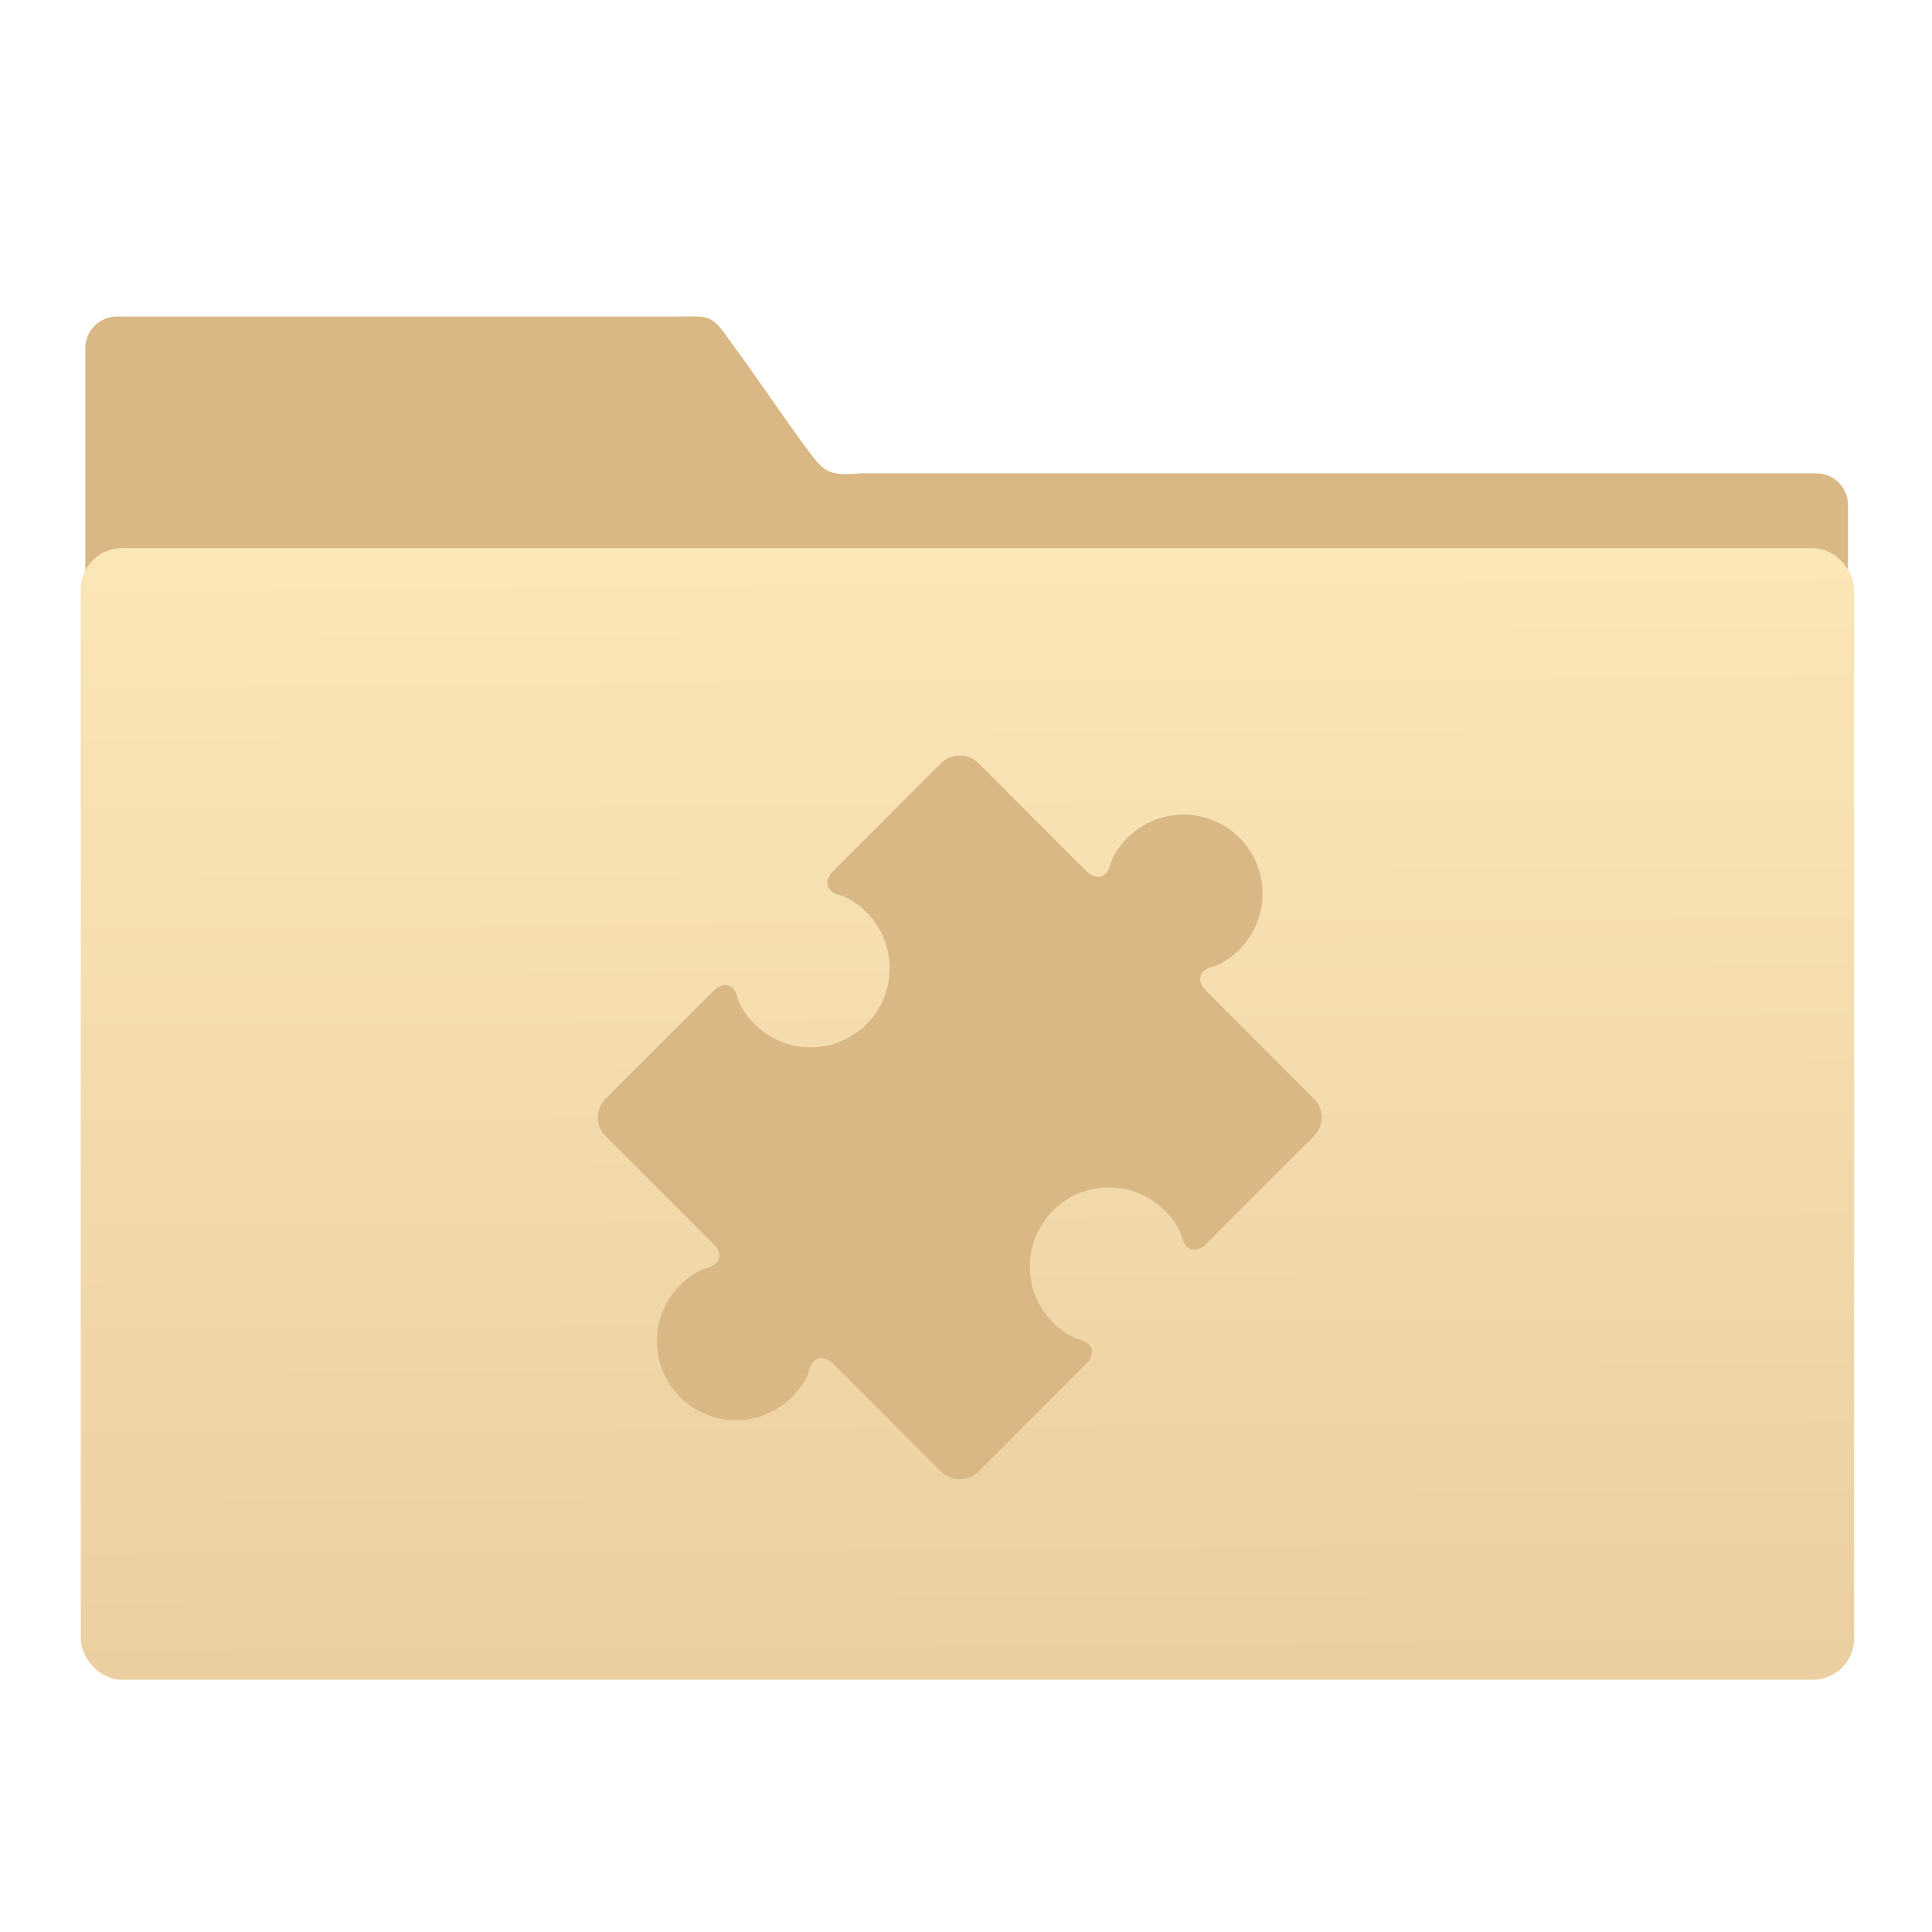 <?xml version="1.0" encoding="UTF-8" standalone="no"?>
<!-- Created with Inkscape (http://www.inkscape.org/) -->

<svg
   xmlns:sketch="http://www.bohemiancoding.com/sketch/ns"
   xmlns:osb="http://www.openswatchbook.org/uri/2009/osb"
   xmlns:dc="http://purl.org/dc/elements/1.1/"
   xmlns:cc="http://creativecommons.org/ns#"
   xmlns:rdf="http://www.w3.org/1999/02/22-rdf-syntax-ns#"
   xmlns:svg="http://www.w3.org/2000/svg"
   xmlns="http://www.w3.org/2000/svg"
   xmlns:xlink="http://www.w3.org/1999/xlink"
   xmlns:sodipodi="http://sodipodi.sourceforge.net/DTD/sodipodi-0.dtd"
   xmlns:inkscape="http://www.inkscape.org/namespaces/inkscape"
   width="64"
   height="64"
   id="svg5453"
   version="1.1"
   inkscape:version="0.91 r13725"
   sodipodi:docname="champagne-templates.svg">
  <defs
     id="defs5455">
    <linearGradient
       inkscape:collect="always"
       xlink:href="#linearGradient4204-8"
       id="linearGradient4284-7"
       x1="-423.085"
       y1="519.482"
       x2="-424.982"
       y2="227.946"
       gradientUnits="userSpaceOnUse" />
    <linearGradient
       osb:paint="gradient"
       id="linearGradient4207">
      <stop
         id="stop3371"
         offset="0"
         style="stop-color:#3498db;stop-opacity:1;" />
      <stop
         id="stop3373"
         offset="1"
         style="stop-color:#3498db;stop-opacity:0;" />
    </linearGradient>
    <linearGradient
       inkscape:collect="always"
       xlink:href="#linearGradient4204-8"
       id="linearGradient4550"
       x1="-423.085"
       y1="519.482"
       x2="-424.982"
       y2="227.946"
       gradientUnits="userSpaceOnUse" />
    <linearGradient
       inkscape:collect="always"
       id="linearGradient4204-8">
      <stop
         style="stop-color:#ebcfa0;stop-opacity:1"
         offset="0"
         id="stop4206-5" />
      <stop
         style="stop-color:#fbe6b8;stop-opacity:1"
         offset="1"
         id="stop4208-2" />
    </linearGradient>
  </defs>
  <sodipodi:namedview
     id="base"
     pagecolor="#8f8f8f"
     bordercolor="#666666"
     borderopacity="1.0"
     inkscape:pageopacity="0"
     inkscape:pageshadow="2"
     inkscape:zoom="6.0811183"
     inkscape:cx="7.2985165"
     inkscape:cy="28.191616"
     inkscape:document-units="px"
     inkscape:current-layer="g5246-7"
     showgrid="false"
     fit-margin-top="0"
     fit-margin-left="0"
     fit-margin-right="0"
     fit-margin-bottom="0"
     inkscape:window-width="1366"
     inkscape:window-height="630"
     inkscape:window-x="0"
     inkscape:window-y="36"
     inkscape:window-maximized="1"
     inkscape:showpageshadow="false"
     borderlayer="true"
     inkscape:snap-bbox="true"
     inkscape:snap-global="true"
     showguides="false">
    <sodipodi:guide
       position="6,58"
       orientation="52,0"
       id="guide4097" />
    <sodipodi:guide
       position="6,6"
       orientation="0,52"
       id="guide4099" />
    <sodipodi:guide
       position="58,6"
       orientation="-52,0"
       id="guide4101" />
    <sodipodi:guide
       position="58,58"
       orientation="0,-52"
       id="guide4103" />
    <sodipodi:guide
       position="3,61"
       orientation="58,0"
       id="guide4105" />
    <sodipodi:guide
       position="3,3"
       orientation="0,58"
       id="guide4107" />
    <sodipodi:guide
       position="61,3"
       orientation="-58,0"
       id="guide4109" />
    <sodipodi:guide
       position="61,61"
       orientation="0,-58"
       id="guide4111" />
    <inkscape:grid
       type="xygrid"
       id="grid4115" />
    <sodipodi:guide
       position="20,39"
       orientation="24,0"
       id="guide4129" />
    <sodipodi:guide
       position="20,15"
       orientation="0,24"
       id="guide4131" />
    <sodipodi:guide
       position="44,15"
       orientation="-24,0"
       id="guide4133" />
    <sodipodi:guide
       position="44,39"
       orientation="0,-24"
       id="guide4135" />
    <sodipodi:guide
       position="22,37"
       orientation="20,0"
       id="guide4137" />
    <sodipodi:guide
       position="22,17"
       orientation="0,20"
       id="guide4139" />
    <sodipodi:guide
       position="42,17"
       orientation="-20,0"
       id="guide4141" />
    <sodipodi:guide
       position="22,37"
       orientation="8,0"
       id="guide4187" />
    <sodipodi:guide
       position="30,37"
       orientation="0,-8"
       id="guide4193" />
    <sodipodi:guide
       position="26,17"
       orientation="0,12"
       id="guide4300" />
  </sodipodi:namedview>
  <g
     inkscape:label="Capa 1"
     inkscape:groupmode="layer"
     id="layer1"
     transform="translate(-384.571,-483.798)">
    <g
       transform="translate(547.694,-328.641)"
       id="layer1-1"
       inkscape:label="Capa 1">
      <g
         id="g4265"
         transform="matrix(0.126,0,0,0.126,-162.532,751.546)">
        <g
           transform="translate(673.228,402.741)"
           id="g5246-7">
          <g
             style="fill:#d9b885;fill-opacity:1;stroke:none;stroke-opacity:1"
             transform="matrix(4.175,0,0,4.168,-831.953,316.718)"
             id="layer1-7-5">
            <path
               sodipodi:nodetypes="scccssccccs"
               d="m 44.267,-36.699 c -1.108,0 -2,0.892 -2,2 l 0,38.729 111,0.24 0,-29.08 c 0,-1.108 -0.892,-2 -2,-2 l -60.174,0 c -2.039,0.18 -2.301,-0.09 -3.308,-1.435 -1.429,-1.912 -3.586,-5.145 -4.992,-7.01 -1.129,-1.633 -1.312,-1.443 -3.184,-1.443 z"
               inkscape:connector-curvature="0"
               id="rect8678-4-5-5"
               style="color:#000000;display:inline;overflow:visible;visibility:visible;fill:#d9b885;fill-opacity:1;fill-rule:nonzero;stroke:none;stroke-width:1;stroke-opacity:1;marker:none;enable-background:accumulate" />
            <g
               transform="matrix(1.899,0,0,1.902,-577.814,-974.732)"
               id="layer1-2"
               inkscape:label="Capa 1"
               style="fill:#d9b885;fill-opacity:1">
              <g
                 inkscape:label="Capa 1"
                 id="layer1-1-9"
                 transform="translate(547.694,-328.641)"
                 style="fill:#d9b885;fill-opacity:1">
                <g
                   transform="matrix(0.126,0,0,0.126,-162.532,751.546)"
                   id="g4265-3"
                   style="fill:#d9b885;fill-opacity:1" />
              </g>
            </g>
          </g>
          <rect
             ry="9.63"
             y="225.836"
             x="-655.495"
             height="295.129"
             width="463.847"
             id="rect4158-4"
             style="opacity:1;fill:url(#linearGradient4284-7);fill-opacity:1.0;stroke:url(#linearGradient4550);stroke-width:2.378;stroke-linecap:butt;stroke-linejoin:miter;stroke-miterlimit:4;stroke-dasharray:none;stroke-opacity:1" />
          <g
             transform="matrix(7.928,0,0,7.928,-3213.94,-3781.939)"
             id="layer1-3"
             inkscape:label="Capa 1" />
          <g
             transform="matrix(7.525,0,0,7.525,-4053.767,-3563.248)"
             id="layer1-4"
             inkscape:label="Capa 1"
             style="fill:#d9b885;fill-opacity:1">
            <path
               style="fill:#d9b885;fill-opacity:1;stroke:none;stroke-width:1634.155;stroke-miterlimit:4;stroke-dasharray:none;stroke-opacity:1"
               sketch:type="MSShapeGroup"
               id="Templates"
               d="M 494.523,522.612 490.76,518.847 c -0.359,-0.358 -0.247,-0.741 0.247,-0.852 0,0 0.408,-0.092 0.911,-0.595 1.079,-1.079 1.078,-2.83 0,-3.907 -1.08,-1.079 -2.828,-1.079 -3.908,0 -0.503,0.503 -0.594,0.91 -0.594,0.91 -0.111,0.495 -0.495,0.606 -0.853,0.247 l -3.763,-3.762 c -0.358,-0.359 -0.945,-0.359 -1.303,0 l -3.763,3.762 c -0.358,0.359 -0.247,0.743 0.247,0.854 0,0 0.409,0.092 0.911,0.594 1.078,1.079 1.079,2.829 0,3.909 -1.079,1.079 -2.83,1.078 -3.908,0 -0.502,-0.503 -0.594,-0.911 -0.594,-0.911 -0.111,-0.495 -0.495,-0.605 -0.853,-0.247 l -3.763,3.764 c -0.358,0.358 -0.358,0.944 0,1.302 l 3.763,3.764 c 0.358,0.358 0.247,0.742 -0.247,0.853 0,0 -0.408,0.092 -0.911,0.595 -1.079,1.079 -1.079,2.828 0,3.907 1.079,1.078 2.828,1.079 3.908,0 0.503,-0.503 0.594,-0.91 0.594,-0.91 0.111,-0.495 0.495,-0.606 0.853,-0.247 l 3.764,3.762 c 0.358,0.359 0.945,0.359 1.303,0 l 3.764,-3.763 c 0.358,-0.358 0.247,-0.743 -0.247,-0.853 0,0 -0.409,-0.092 -0.911,-0.594 -1.08,-1.079 -1.079,-2.829 0,-3.909 1.079,-1.079 2.828,-1.08 3.908,0 0.503,0.503 0.594,0.911 0.594,0.911 0.111,0.495 0.495,0.606 0.853,0.248 l 3.763,-3.765 c 0.358,-0.358 0.358,-0.944 0,-1.302 l 0,0 z"
               inkscape:connector-curvature="0" />
          </g>
        </g>
      </g>
    </g>
  </g>
</svg>

